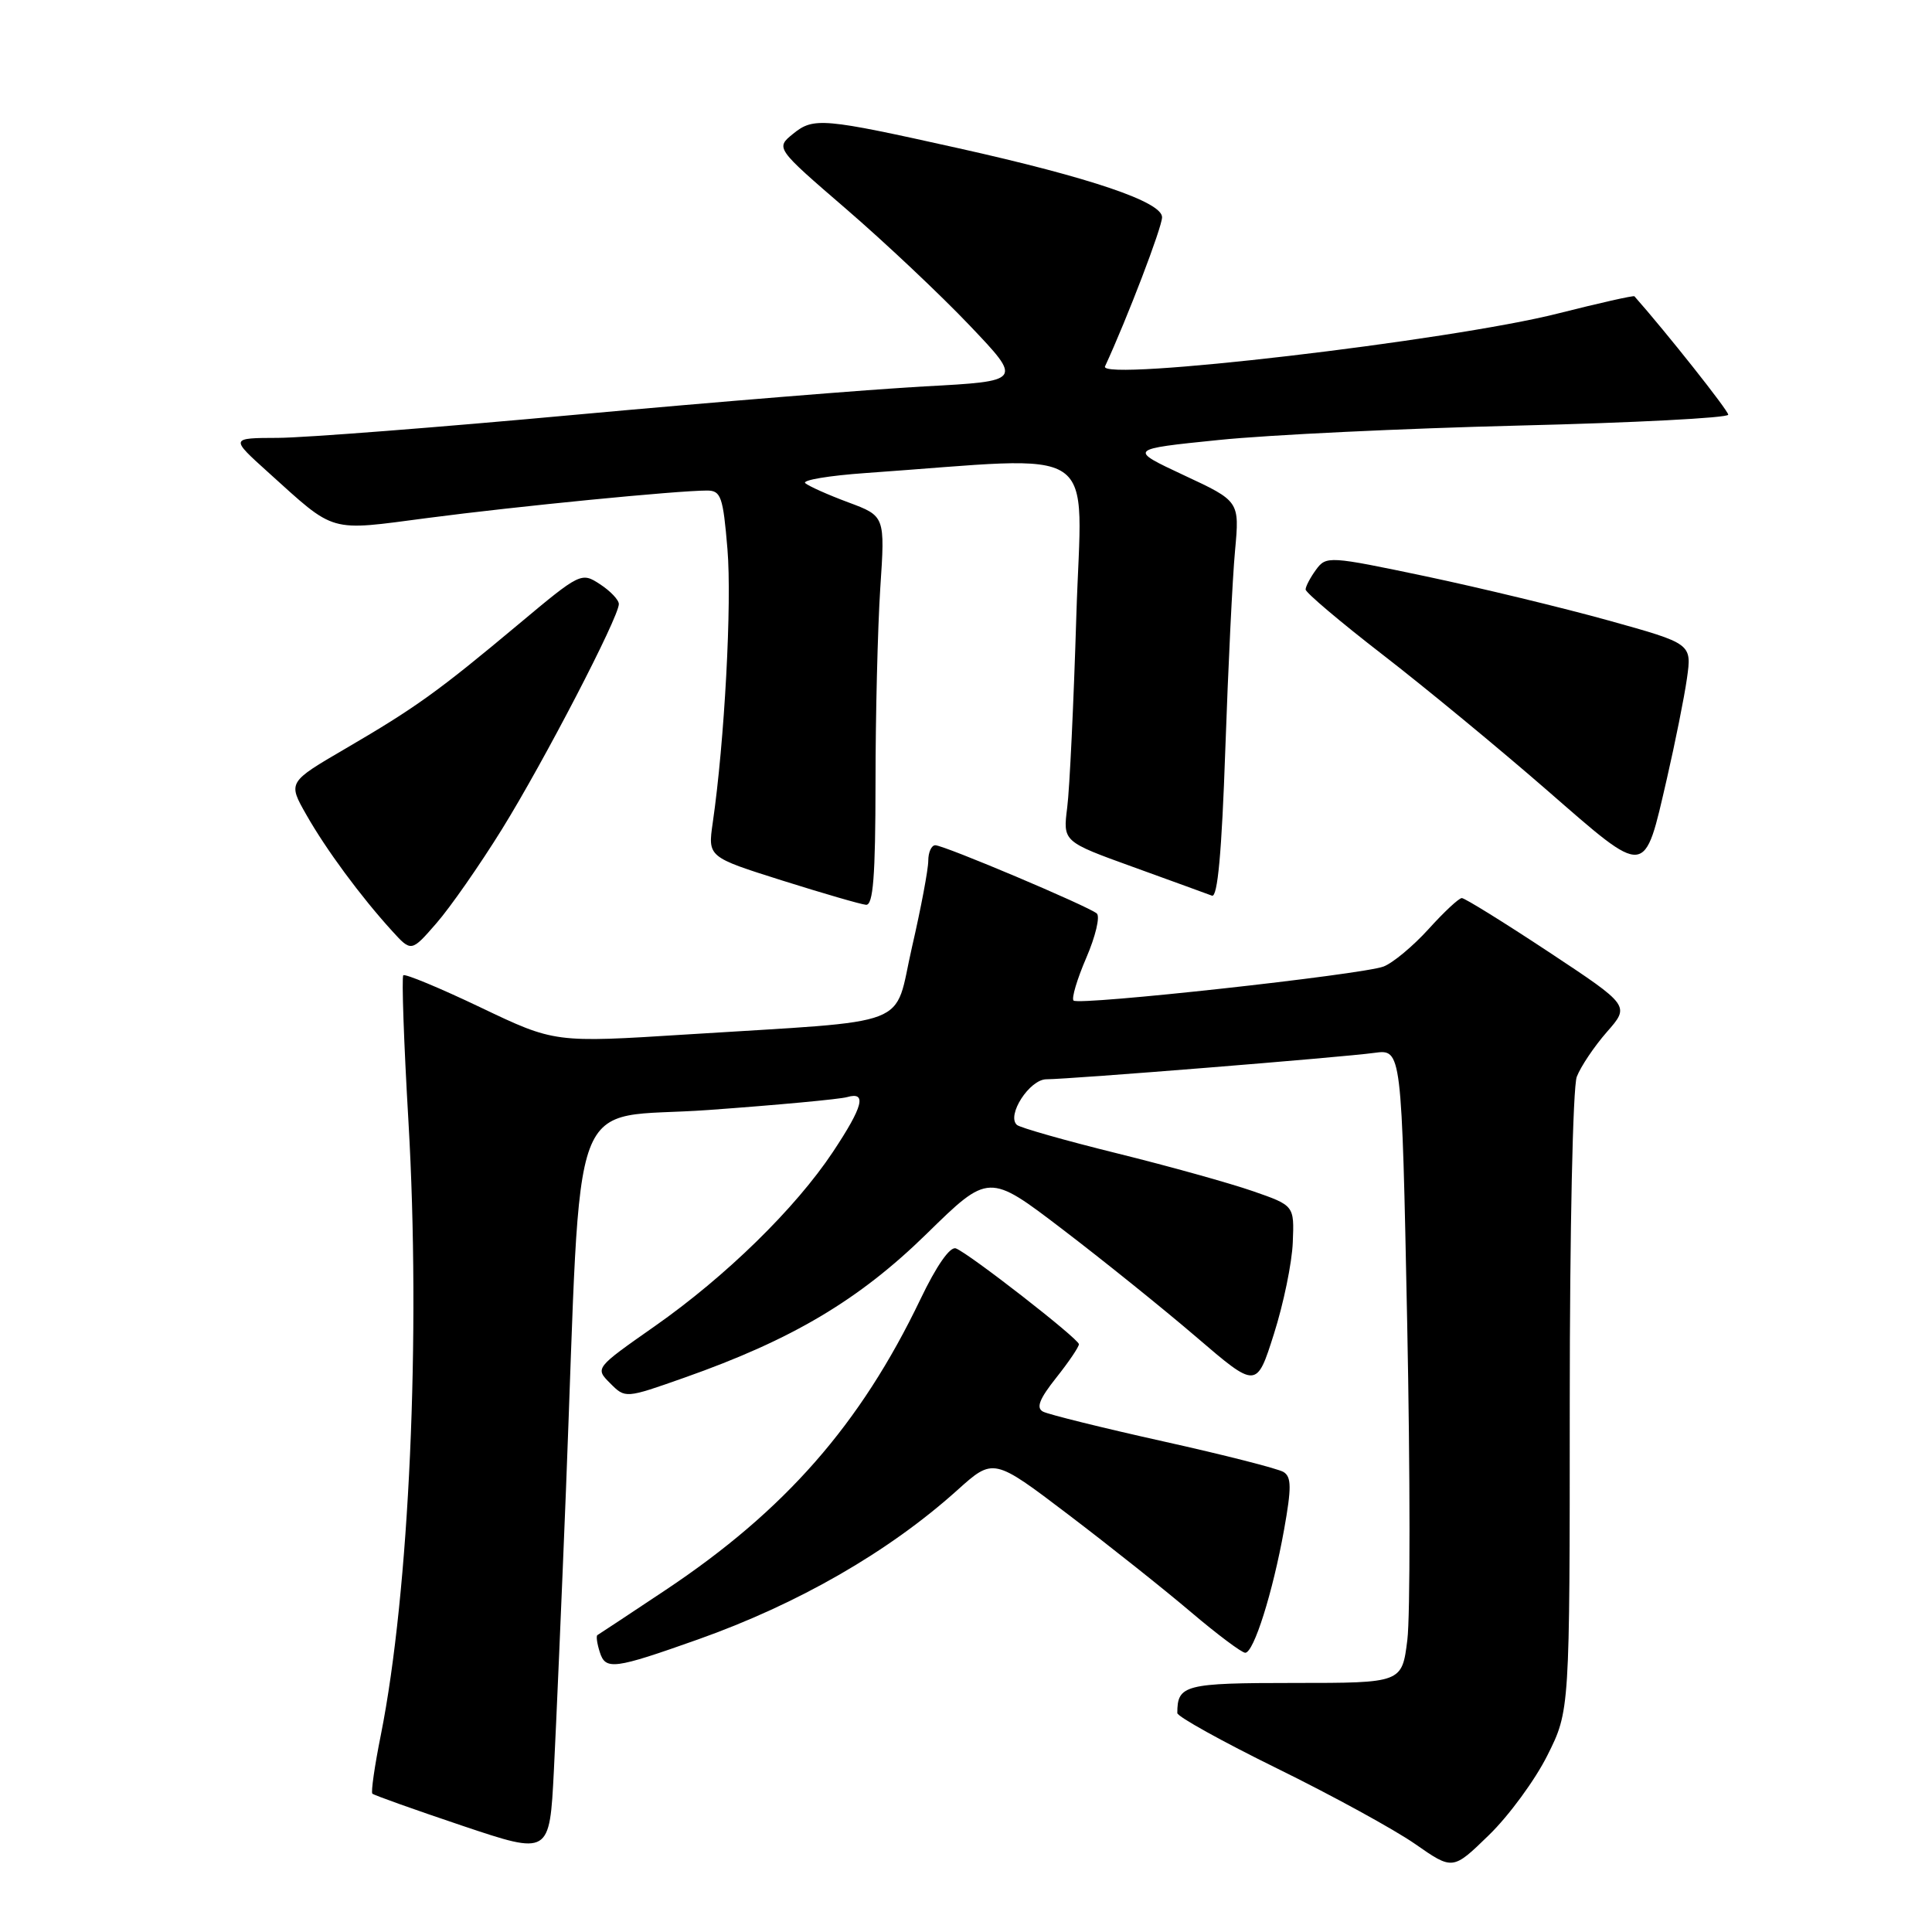 <?xml version="1.0" encoding="UTF-8" standalone="no"?>
<!DOCTYPE svg PUBLIC "-//W3C//DTD SVG 1.1//EN" "http://www.w3.org/Graphics/SVG/1.1/DTD/svg11.dtd" >
<svg xmlns="http://www.w3.org/2000/svg" xmlns:xlink="http://www.w3.org/1999/xlink" version="1.1" viewBox="0 0 256 256">
 <g >
 <path fill="currentColor"
d=" M 205.04 232.59 C 208.00 226.68 208.00 226.68 208.00 185.91 C 208.00 163.09 208.41 144.05 208.93 142.68 C 209.45 141.33 211.24 138.66 212.92 136.74 C 215.98 133.26 215.98 133.26 205.20 126.13 C 199.27 122.21 194.09 119.00 193.70 119.00 C 193.31 119.00 191.33 120.85 189.29 123.11 C 187.25 125.36 184.56 127.60 183.33 128.07 C 180.47 129.15 142.94 133.27 142.25 132.58 C 141.96 132.29 142.72 129.74 143.94 126.91 C 145.16 124.08 145.79 121.44 145.33 121.04 C 144.21 120.08 125.10 112.00 123.93 112.00 C 123.42 112.00 123.00 112.93 123.00 114.06 C 123.00 115.20 122.03 120.35 120.84 125.51 C 118.35 136.37 121.54 135.14 91.00 137.07 C 73.50 138.18 73.50 138.18 63.68 133.49 C 58.28 130.91 53.67 129.00 53.44 129.23 C 53.21 129.46 53.51 138.17 54.12 148.57 C 55.77 176.93 54.24 210.96 50.46 229.91 C 49.64 233.98 49.14 237.48 49.34 237.67 C 49.54 237.87 54.90 239.78 61.26 241.92 C 72.82 245.80 72.82 245.80 73.39 234.65 C 73.70 228.52 74.42 211.80 74.99 197.50 C 77.15 142.56 74.95 148.45 93.87 147.08 C 103.02 146.42 111.29 145.65 112.25 145.37 C 114.89 144.61 114.38 146.59 110.37 152.63 C 105.41 160.10 96.18 169.13 86.73 175.75 C 78.84 181.28 78.84 181.28 80.85 183.29 C 82.86 185.31 82.86 185.31 90.68 182.55 C 104.95 177.52 113.80 172.27 122.76 163.51 C 131.01 155.43 131.01 155.43 140.76 162.87 C 146.11 166.95 154.10 173.38 158.50 177.15 C 166.50 184.01 166.50 184.01 168.80 176.76 C 170.07 172.77 171.20 167.31 171.30 164.62 C 171.50 159.74 171.50 159.74 166.00 157.83 C 162.97 156.78 154.88 154.52 148.00 152.82 C 141.12 151.12 135.16 149.42 134.75 149.06 C 133.33 147.81 136.42 143.02 138.65 143.01 C 141.78 143.00 177.85 140.10 182.11 139.51 C 185.73 139.02 185.73 139.02 186.46 175.31 C 186.86 195.27 186.87 214.16 186.48 217.30 C 185.77 223.00 185.77 223.00 171.49 223.00 C 156.95 223.00 156.00 223.25 156.00 226.99 C 156.00 227.45 161.96 230.76 169.25 234.34 C 176.54 237.92 184.75 242.42 187.50 244.33 C 192.50 247.82 192.50 247.82 197.29 243.16 C 199.93 240.60 203.42 235.84 205.04 232.59 Z  M 92.50 217.23 C 105.75 212.53 117.76 205.62 126.82 197.48 C 131.63 193.15 131.63 193.15 141.57 200.70 C 147.03 204.85 154.35 210.67 157.83 213.63 C 161.31 216.58 164.54 219.00 165.00 219.00 C 166.13 219.00 168.65 211.02 170.15 202.67 C 171.14 197.14 171.13 195.70 170.08 195.05 C 169.37 194.61 162.20 192.78 154.14 190.99 C 146.09 189.20 138.92 187.42 138.21 187.05 C 137.26 186.55 137.72 185.37 139.96 182.55 C 141.63 180.45 142.98 178.45 142.96 178.11 C 142.90 177.37 128.43 166.10 126.66 165.42 C 125.89 165.13 124.09 167.71 121.96 172.16 C 114.01 188.74 104.02 200.14 88.17 210.70 C 83.40 213.87 79.35 216.56 79.16 216.66 C 78.97 216.77 79.11 217.78 79.48 218.93 C 80.24 221.33 81.36 221.18 92.50 217.23 Z  M 66.51 109.88 C 72.06 100.93 82.00 81.78 82.00 80.04 C 82.00 79.49 80.88 78.31 79.50 77.41 C 77.04 75.80 76.89 75.87 68.75 82.68 C 58.04 91.64 55.07 93.77 45.82 99.17 C 38.14 103.65 38.14 103.65 40.58 107.94 C 43.20 112.56 47.79 118.78 51.93 123.33 C 54.50 126.16 54.50 126.16 57.83 122.33 C 59.67 120.22 63.57 114.62 66.51 109.88 Z  M 116.01 103.75 C 116.01 94.81 116.30 83.20 116.64 77.94 C 117.28 68.38 117.28 68.38 112.39 66.56 C 109.70 65.56 107.14 64.41 106.70 64.02 C 106.26 63.62 109.86 63.02 114.70 62.68 C 146.50 60.45 143.33 58.30 142.62 81.60 C 142.27 93.10 141.73 104.53 141.41 107.01 C 140.84 111.52 140.84 111.52 150.17 114.89 C 155.30 116.75 159.99 118.45 160.59 118.68 C 161.34 118.96 161.89 112.94 162.36 99.30 C 162.74 88.41 163.31 76.55 163.65 72.96 C 164.25 66.41 164.25 66.41 156.87 62.97 C 149.50 59.52 149.50 59.52 161.50 58.30 C 168.10 57.62 185.99 56.77 201.25 56.39 C 216.51 56.02 229.00 55.37 229.00 54.95 C 229.00 54.39 220.75 43.98 216.57 39.26 C 216.45 39.13 211.89 40.16 206.43 41.54 C 192.23 45.14 145.48 50.61 146.42 48.55 C 149.36 42.19 153.97 30.13 153.98 28.79 C 154.00 26.76 144.54 23.55 127.00 19.64 C 109.04 15.64 107.80 15.53 105.10 17.72 C 102.76 19.62 102.76 19.62 112.13 27.70 C 117.28 32.14 124.65 39.09 128.50 43.14 C 135.50 50.50 135.50 50.50 122.50 51.20 C 115.35 51.59 94.57 53.28 76.32 54.95 C 58.08 56.63 40.30 58.01 36.82 58.02 C 30.50 58.04 30.50 58.04 35.50 62.55 C 44.56 70.72 43.37 70.38 56.71 68.63 C 68.44 67.09 89.75 65.00 93.68 65.00 C 95.53 65.00 95.81 65.80 96.39 72.75 C 96.99 79.90 96.01 98.22 94.44 109.03 C 93.79 113.56 93.79 113.56 103.64 116.67 C 109.07 118.38 114.06 119.83 114.75 119.89 C 115.70 119.97 116.00 116.14 116.01 103.75 Z  M 220.88 103.14 C 221.97 98.39 223.17 92.43 223.53 89.89 C 224.18 85.29 224.18 85.29 213.15 82.22 C 207.07 80.53 196.18 77.90 188.94 76.37 C 176.09 73.67 175.73 73.65 174.38 75.49 C 173.62 76.53 173.00 77.71 173.00 78.11 C 173.00 78.52 177.61 82.42 183.25 86.78 C 188.89 91.14 198.68 99.22 205.00 104.72 C 218.34 116.33 217.82 116.38 220.88 103.14 Z "/>
</g>
</svg>